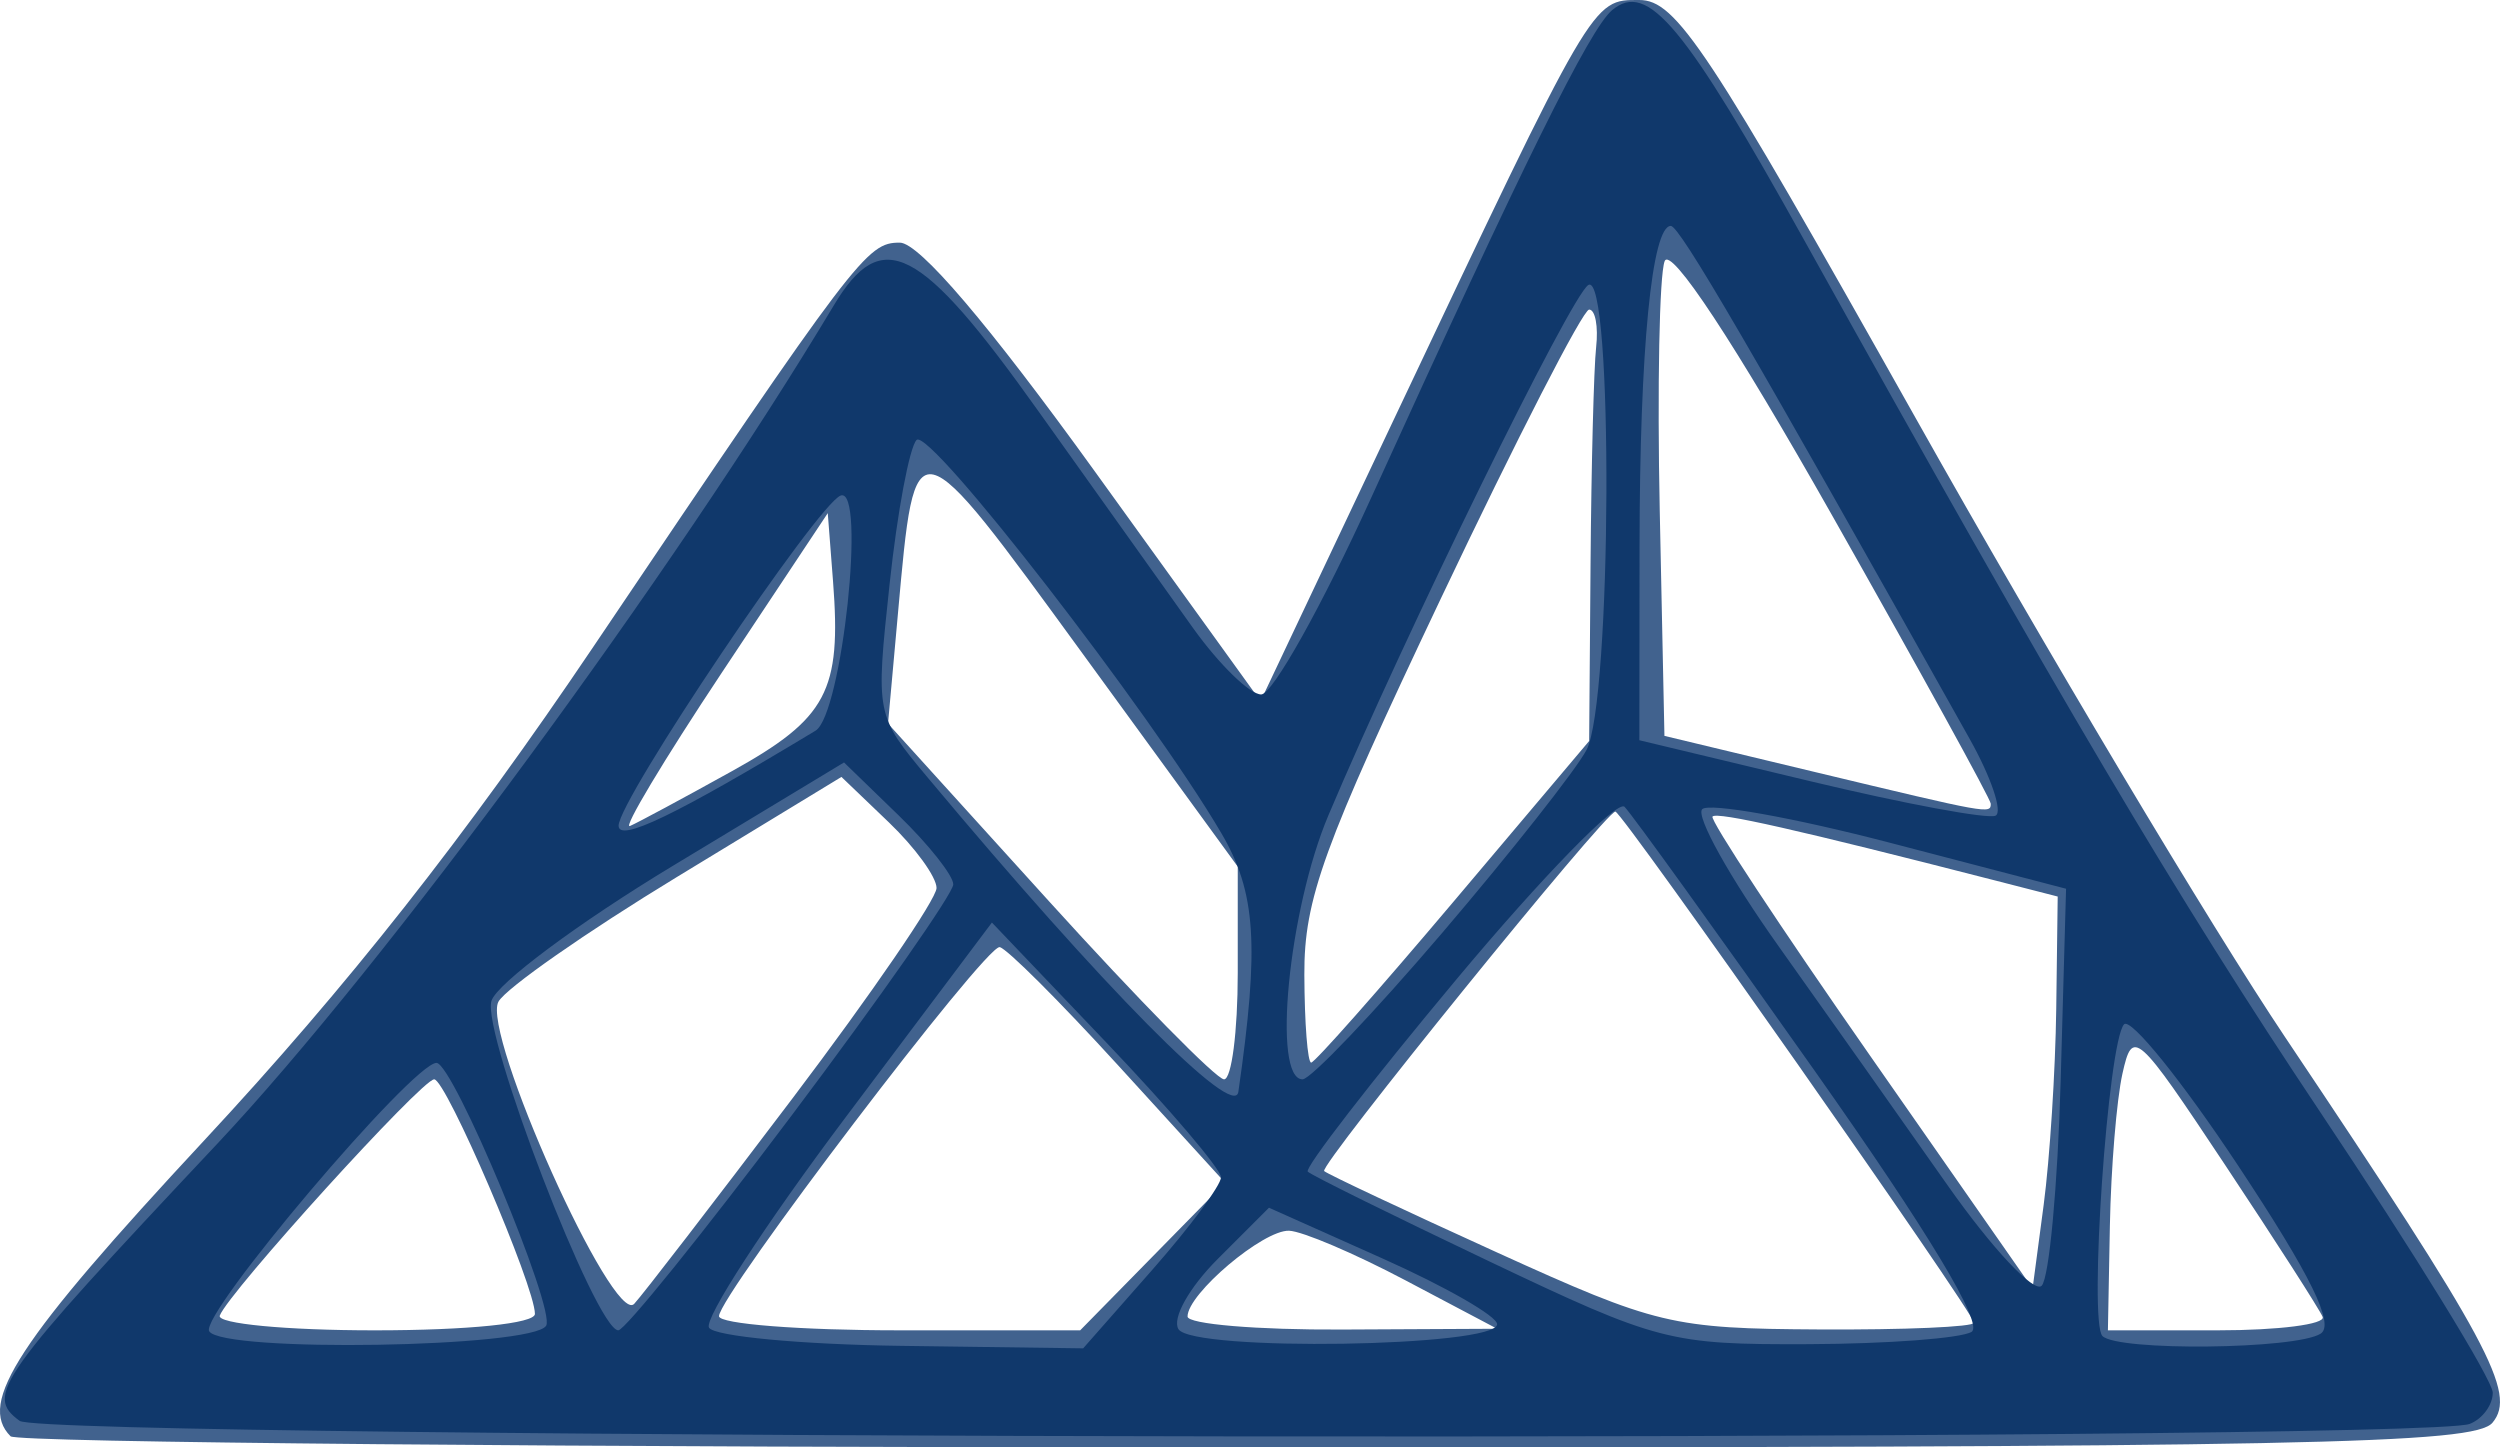 <?xml version="1.0" encoding="iso-8859-1"?>
<!-- Generator: Adobe Illustrator 22.1.0, SVG Export Plug-In . SVG Version: 6.00 Build 0)  -->
<svg version="1.1"
	 id="svg2" inkscape:version="0.92.2 5c3e80d, 2017-08-06" sodipodi:docname="Mithril.svg" xmlns:cc="http://creativecommons.org/ns#" xmlns:dc="http://purl.org/dc/elements/1.1/" xmlns:inkscape="http://www.inkscape.org/namespaces/inkscape" xmlns:rdf="http://www.w3.org/1999/02/22-rdf-syntax-ns#" xmlns:sodipodi="http://sodipodi.sourceforge.net/DTD/sodipodi-0.dtd" xmlns:svg="http://www.w3.org/2000/svg"
	 xmlns="http://www.w3.org/2000/svg" xmlns:xlink="http://www.w3.org/1999/xlink" x="0px" y="0px" viewBox="0 0 200 115.798"
	 style="enable-background:new 0 0 200 115.798;" xml:space="preserve">
<sodipodi:namedview  bordercolor="#666666" borderopacity="1" gridtolerance="10" guidetolerance="10" id="namedview4" inkscape:current-layer="svg2" inkscape:cx="80" inkscape:cy="80" inkscape:pageopacity="0" inkscape:pageshadow="2" inkscape:window-height="480" inkscape:window-maximized="0" inkscape:window-width="640" inkscape:window-x="65" inkscape:window-y="150" inkscape:zoom="1.475" objecttolerance="10" pagecolor="#ffffff" showgrid="false">
	</sodipodi:namedview>
<g id="g12">
	<path id="path16" inkscape:connector-curvature="0" style="fill:#41628E;" d="M0.848,114.905
		c-2.674-2.674,0.573-7.637,15.507-23.693C27.759,78.951,37.239,66.923,47.48,51.723c21.1-31.319,21.854-32.312,24.505-32.312
		c1.547,0,7.102,6.519,15.63,18.342l13.23,18.342l10.419-22.024C127.551-0.359,127.342,0,131.134,0
		c2.961,0,5.429,3.732,22.13,33.467c10.338,18.407,23.641,40.696,29.562,49.532c16.351,24.4,18.533,28.456,16.574,30.816
		c-1.425,1.717-14.738,1.982-99.652,1.982C45.844,115.798,1.339,115.396,0.848,114.905z M42.794,105.114
		c0-2.21-7.11-18.768-8.059-18.768c-0.988,0-16.447,17.034-17.153,18.902c-0.245,0.648,5.327,1.179,12.383,1.179
		C37.453,106.427,42.794,105.88,42.794,105.114z M92.211,100.52l5.797-5.907l-8.531-9.355c-4.692-5.145-8.969-9.415-9.505-9.488
		c-1.146-0.157-22.452,27.862-22.452,29.525c0,0.622,6.501,1.131,14.447,1.131h14.447L92.211,100.52z M112.407,102.411
		c-4.05-2.139-8.228-3.918-9.285-3.953c-2.07-0.068-8.118,5.046-8.118,6.864c0,0.608,5.572,1.077,12.383,1.042l12.383-0.063
		L112.407,102.411z M157.922,105.819c0-0.772-28.15-40.892-28.692-40.892c-0.781,0-23.737,28.339-23.296,28.759
		c0.246,0.234,6.472,3.165,13.835,6.513c12.725,5.786,13.999,6.091,25.77,6.157C152.35,106.395,157.922,106.153,157.922,105.819z
		 M185.812,105.351c-0.245-0.591-3.76-6.065-7.809-12.163c-7.088-10.674-7.394-10.946-8.208-7.292
		c-0.465,2.088-0.917,7.561-1.004,12.163l-0.158,8.367h8.813C182.292,106.427,186.057,105.943,185.812,105.351L185.812,105.351z
		 M63.408,87.858c6.333-8.372,11.515-15.94,11.515-16.818c0-0.878-1.712-3.236-3.804-5.241l-3.804-3.645l-13.173,8.013
		c-7.245,4.407-13.664,8.89-14.264,9.963c-1.381,2.467,9.17,25.966,10.856,24.18C51.371,103.633,57.075,96.23,63.408,87.858z
		 M164.499,80.708l0.117-8.985l-5.02-1.289c-15.786-4.054-22.202-5.506-22.595-5.113c-0.243,0.243,5.419,8.838,12.582,19.1
		l13.023,18.659l0.888-6.693C163.982,92.705,164.434,85.65,164.499,80.708L164.499,80.708z M99.02,77.838v-8.508L86.675,52.38
		c-13.599-18.672-13.454-18.639-14.834-3.356l-0.8,8.863l12.894,14.23c7.092,7.826,13.387,14.23,13.99,14.23
		C98.527,86.346,99.02,82.517,99.02,77.838z M116.272,72.144l10.861-12.864l0.112-14.245c0.061-7.835,0.262-15.601,0.446-17.257
		c0.184-1.657-0.068-3.012-0.56-3.012c-0.492,0-5.825,10.392-11.852,23.093c-9.441,19.895-10.954,24.066-10.931,30.121
		c0.015,3.865,0.261,7.028,0.546,7.028C105.178,85.007,110.298,79.219,116.272,72.144L116.272,72.144z M58.57,61.685
		c7.593-4.215,8.752-6.392,8.074-15.162l-0.423-5.472l-8.471,12.754c-4.659,7.014-7.966,12.537-7.349,12.273
		C51.019,65.813,54.694,63.836,58.57,61.685z M159.261,64.298c0-0.346-5.698-10.702-12.662-23.013
		c-7.875-13.922-12.951-21.629-13.428-20.387c-0.421,1.098-0.597,10.091-0.391,19.984l0.375,17.988l12.048,2.893
		C159.148,65.109,159.261,65.13,159.261,64.298z"/>
	<path id="path14" inkscape:connector-curvature="0" style="fill:#10386B;" d="M1.575,113.671
		c-2.799-2.047-1.813-3.429,15.801-22.163C30.789,77.241,53.885,45.837,66.699,24.44c3.849-6.426,6.899-4.856,16.343,8.413
		c4.738,6.657,10.323,14.488,12.411,17.403c2.088,2.915,4.537,5.3,5.441,5.3c0.904,0,4.864-7.078,8.799-15.73
		C121.905,12.98,127.188,2.29,128.976,0.806c2.842-2.358,5.768,1.159,15.451,18.569c20.375,36.633,29.712,52.409,41.181,69.576
		c7.597,11.372,13.813,21.481,13.813,22.465c0,0.984-0.832,2.108-1.849,2.498C193.693,115.403,3.62,115.167,1.575,113.671
		L1.575,113.671z M43.691,106.059c0.795-1.286-7.459-21.066-8.775-21.028c-1.951,0.057-18.983,20.171-18.18,21.47
		C17.799,108.221,42.606,107.814,43.691,106.059z M92.167,101.604c3.032-3.445,5.514-6.785,5.514-7.422
		c0-0.637-4.124-5.483-9.164-10.769l-9.164-9.61L67.65,89.383c-6.437,8.569-11.355,16.144-10.929,16.833
		c0.426,0.689,7.335,1.342,15.353,1.452l14.579,0.199L92.167,101.604z M119.77,105.936c0-0.638-4.107-2.996-9.126-5.239
		l-9.126-4.079l-4.093,4.093c-2.295,2.295-3.678,4.765-3.148,5.623C95.395,108.143,119.77,107.763,119.77,105.936z M157.726,106.548
		c0.987-0.61-3.44-7.972-12.595-20.946c-7.764-11.003-14.59-20.479-15.167-21.057c-0.578-0.578-6.632,5.636-13.455,13.81
		c-6.822,8.173-12.172,15.093-11.888,15.377c0.284,0.284,6.821,3.515,14.526,7.18c13.487,6.416,14.441,6.663,25.534,6.621
		C151.018,107.508,156.889,107.065,157.726,106.548z M185.649,106.694c1.148-0.73-0.772-4.646-6.579-13.414
		c-4.51-6.811-8.627-11.91-9.148-11.332c-1.285,1.426-2.837,23.824-1.727,24.934C169.421,108.108,183.664,107.955,185.649,106.694z
		 M63.337,89.231c7.109-9.458,12.925-17.773,12.925-18.479s-1.967-3.19-4.37-5.52l-4.37-4.236l-13.703,8.277
		c-7.537,4.552-14.063,9.409-14.502,10.793c-0.811,2.555,8.354,26.359,10.148,26.359C49.986,106.427,56.229,98.689,63.337,89.231z
		 M164.855,86.42l0.43-15.321l-14.056-3.67c-7.731-2.019-14.504-3.231-15.05-2.695c-0.547,0.537,2.2,5.468,6.104,10.959
		s9.991,14.102,13.528,19.136c3.537,5.034,6.922,8.649,7.522,8.032C163.933,102.246,164.618,94.847,164.855,86.42z M99.068,87.35
		c1.695-11.754,1.416-15.967-1.37-20.712c-5.703-9.714-23.34-32.471-24.369-31.443c-0.57,0.57-1.543,5.757-2.161,11.527
		c-1.123,10.48-1.12,10.494,3.065,15.504C88.251,79.003,98.741,89.616,99.068,87.35z M115.374,74.633
		c5.499-6.442,10.695-13.029,11.548-14.638c2.031-3.832,2.162-38.443,0.141-37.193c-1.405,0.868-14.644,27.882-20.789,42.42
		c-3.195,7.557-4.522,21.125-2.067,21.125C104.849,86.346,109.875,81.075,115.374,74.633z M65.243,58.455
		c2.114-1.276,4.067-19.57,2.009-18.81c-1.849,0.683-17.764,24.34-17.764,26.407C49.488,67.414,54.019,65.229,65.243,58.455z
		 M157.581,59.126c-17.505-31.259-23.209-41.053-23.914-41.053c-1.521-0.001-2.488,9.884-2.503,25.593l-0.015,15.553l13.722,3.289
		c7.547,1.809,14.197,3.043,14.778,2.743C160.229,64.95,159.299,62.194,157.581,59.126L157.581,59.126z"/>
</g>
</svg>
